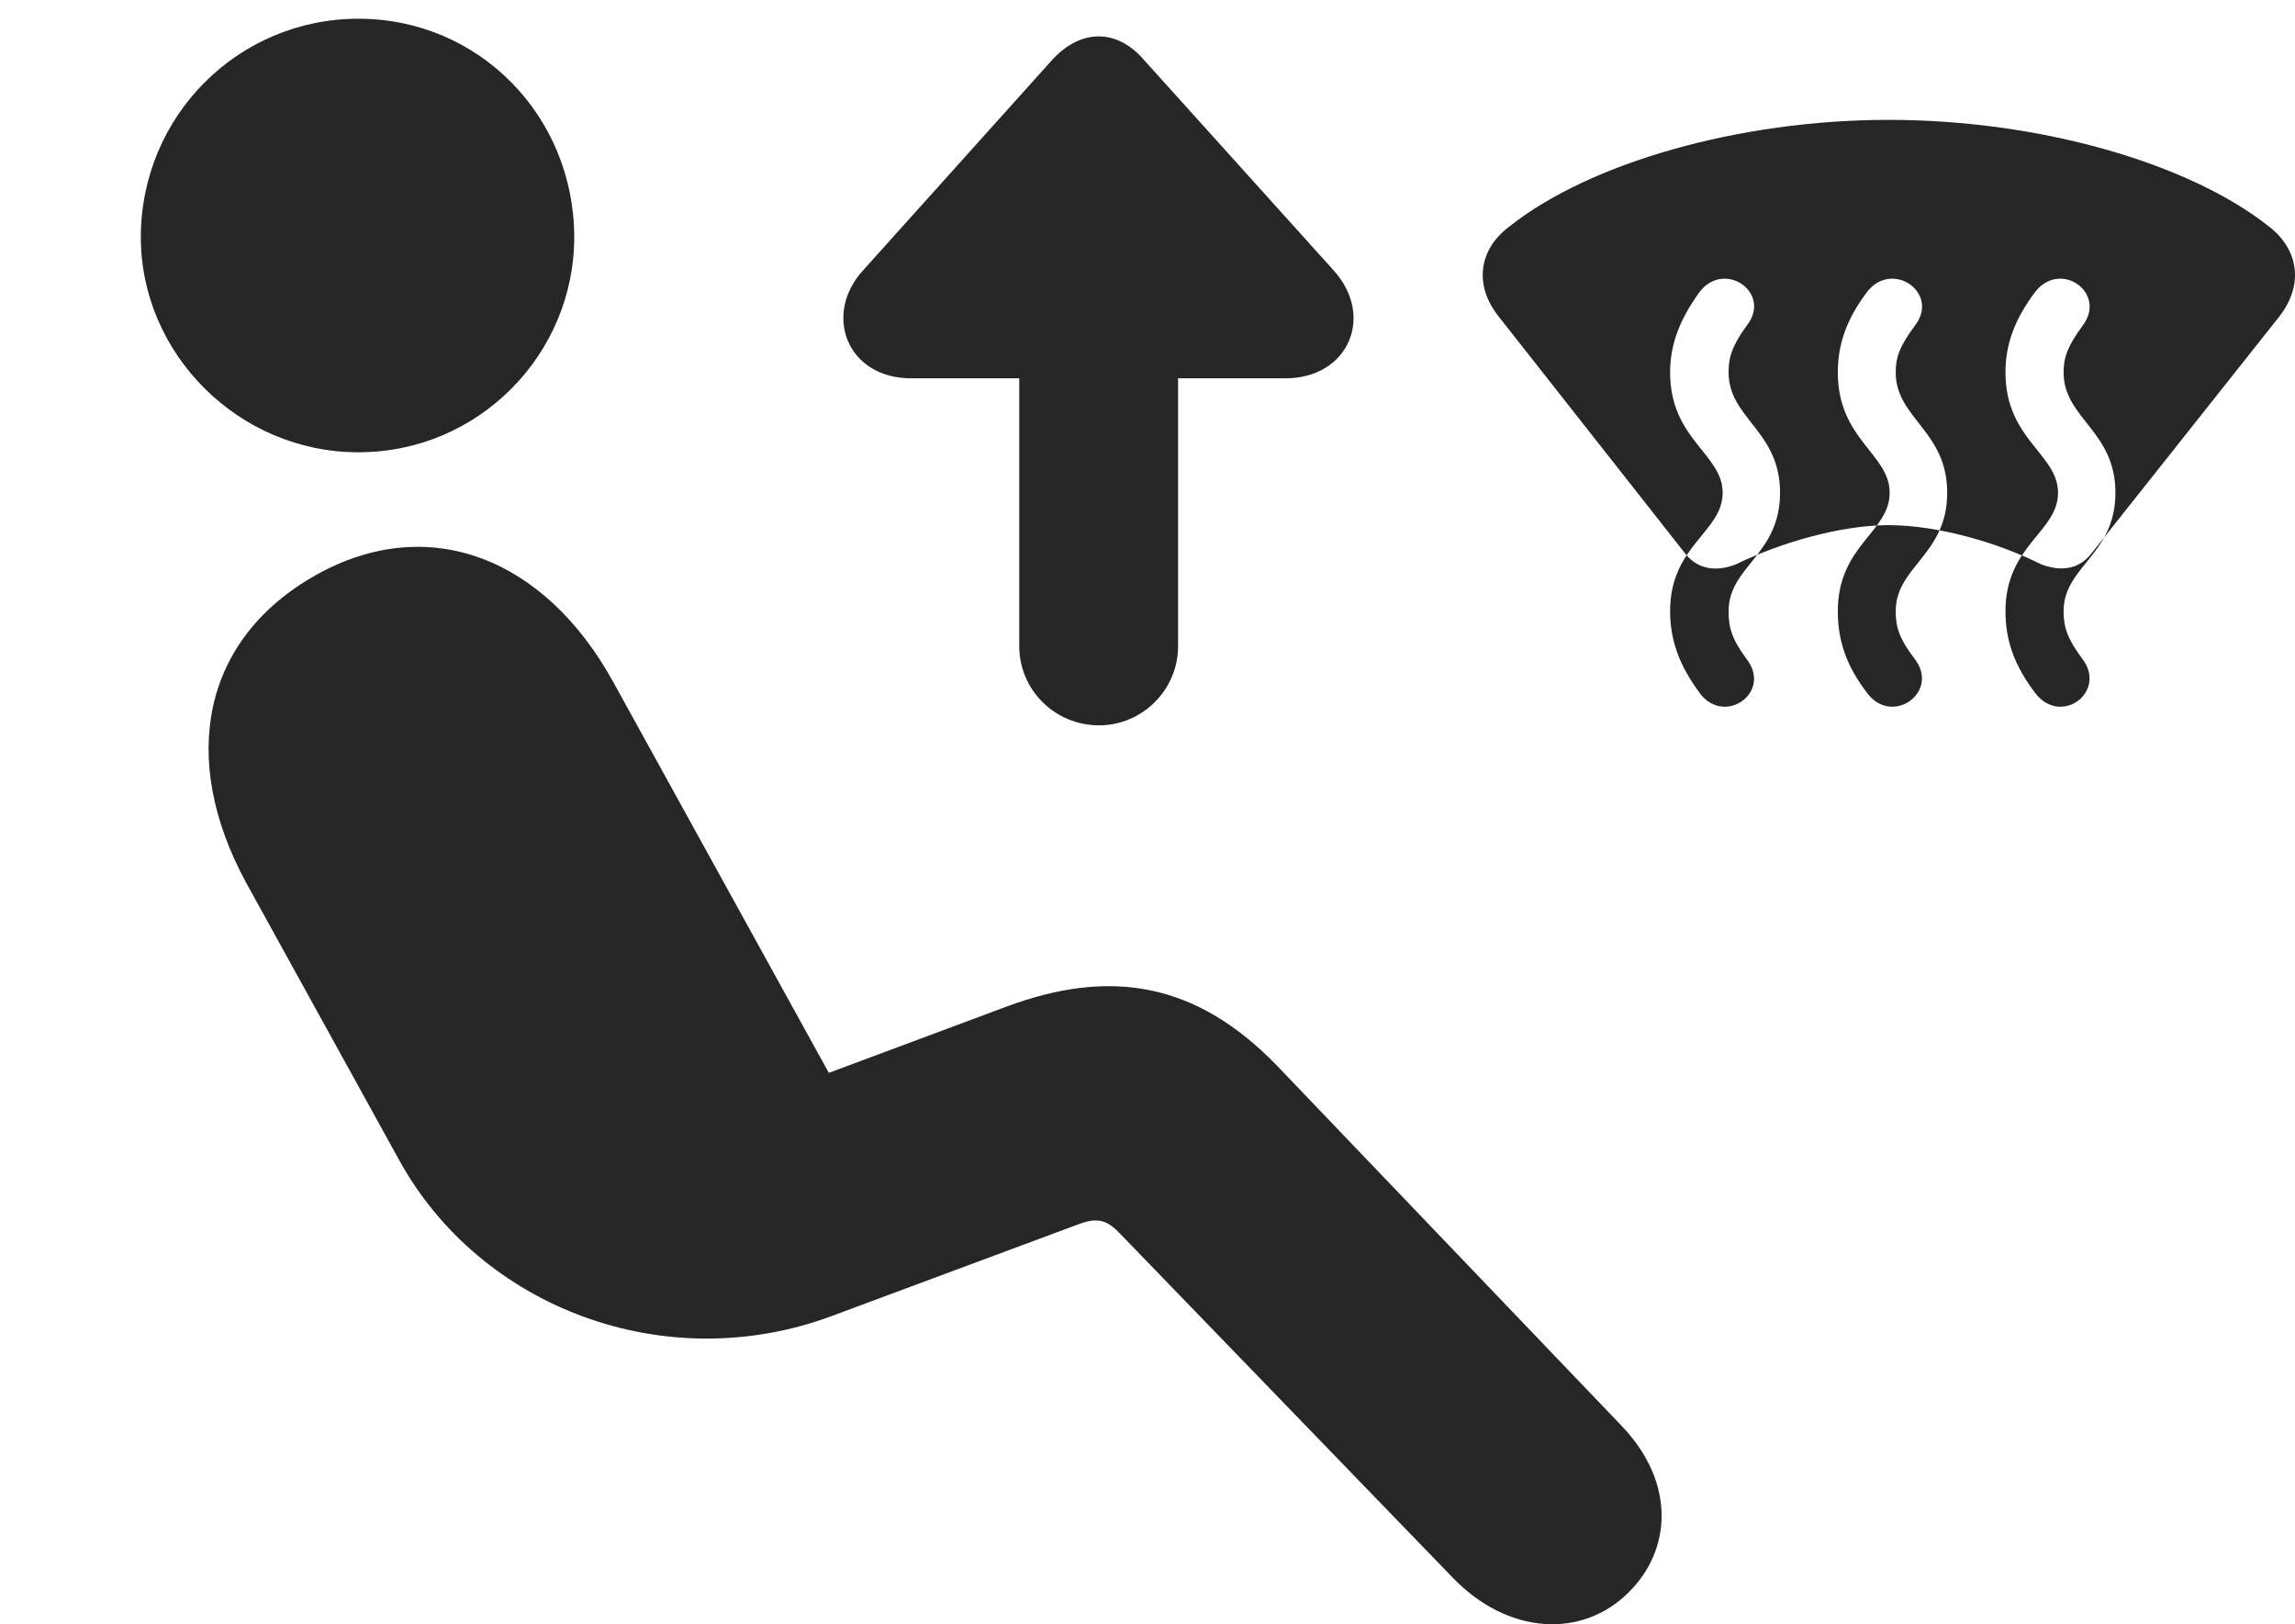 <?xml version="1.0" encoding="UTF-8"?>
<!--Generator: Apple Native CoreSVG 326-->
<!DOCTYPE svg PUBLIC "-//W3C//DTD SVG 1.1//EN" "http://www.w3.org/Graphics/SVG/1.1/DTD/svg11.dtd">
<svg version="1.1" xmlns="http://www.w3.org/2000/svg" xmlns:xlink="http://www.w3.org/1999/xlink"
       viewBox="0 0 31.746 22.467">
       <g>
              <rect height="22.467" opacity="0" width="31.746" x="0" y="0" />
              <path d="M4.958 6.256C3.292 6.256 1.948 4.886 1.948 3.283C1.948 1.607 3.292 0.259 4.958 0.259C6.627 0.259 7.943 1.607 7.943 3.283C7.943 4.895 6.627 6.256 4.958 6.256ZM22.533 22.021C21.891 22.668 20.858 22.621 20.086 21.813L15.474 17.044C15.293 16.86 15.158 16.843 14.905 16.939L11.512 18.201C9.201 19.064 6.645 18.087 5.523 16.049L3.406 12.212C2.474 10.501 2.79 8.839 4.377 7.95C5.928 7.086 7.533 7.712 8.482 9.432L11.465 14.84L13.924 13.923C15.337 13.399 16.535 13.566 17.677 14.754L22.43 19.721C23.185 20.51 23.119 21.44 22.533 22.021Z"
                     fill="currentColor" fill-opacity="0.85" />
              <path d="M20.733 4.381L23.312 7.658C23.499 7.896 23.772 7.903 24.015 7.805C24.634 7.503 25.466 7.264 26.126 7.264C26.797 7.264 27.633 7.503 28.233 7.805C28.491 7.903 28.746 7.889 28.928 7.658L31.527 4.381C31.87 3.942 31.801 3.451 31.382 3.13C30.276 2.255 28.212 1.658 26.126 1.658C24.047 1.658 21.987 2.255 20.883 3.13C20.449 3.451 20.387 3.95 20.733 4.381ZM23.524 9.603C23.229 9.21 23.102 8.854 23.102 8.454C23.102 7.543 23.829 7.361 23.829 6.816C23.829 6.277 23.102 6.082 23.102 5.15C23.102 4.774 23.229 4.418 23.524 4.02C23.873 3.602 24.511 4.057 24.164 4.501C23.954 4.789 23.911 4.948 23.911 5.15C23.911 5.791 24.623 5.955 24.623 6.816C24.623 7.676 23.911 7.834 23.911 8.454C23.911 8.678 23.954 8.839 24.164 9.122C24.509 9.571 23.871 10.036 23.524 9.603ZM25.841 9.603C25.534 9.21 25.422 8.854 25.422 8.454C25.422 7.543 26.139 7.361 26.139 6.816C26.139 6.277 25.422 6.082 25.422 5.15C25.422 4.774 25.534 4.418 25.841 4.02C26.191 3.602 26.831 4.057 26.491 4.501C26.274 4.789 26.223 4.948 26.223 5.15C26.223 5.791 26.935 5.955 26.935 6.816C26.935 7.676 26.223 7.834 26.223 8.454C26.223 8.678 26.274 8.839 26.491 9.122C26.828 9.571 26.188 10.036 25.841 9.603ZM28.166 9.603C27.861 9.21 27.741 8.854 27.741 8.454C27.741 7.543 28.468 7.361 28.468 6.816C28.468 6.277 27.741 6.082 27.741 5.15C27.741 4.774 27.861 4.418 28.166 4.02C28.52 3.602 29.143 4.057 28.811 4.501C28.598 4.789 28.545 4.948 28.545 5.15C28.545 5.791 29.262 5.955 29.262 6.816C29.262 7.676 28.545 7.834 28.545 8.454C28.545 8.678 28.598 8.839 28.811 9.122C29.14 9.571 28.52 10.036 28.166 9.603ZM15.203 10.033C15.802 10.033 16.296 9.542 16.296 8.938L16.296 5.233L17.781 5.233C18.655 5.233 19.021 4.369 18.445 3.737L15.817 0.821C15.443 0.393 14.95 0.402 14.561 0.821L11.941 3.737C11.382 4.344 11.71 5.233 12.605 5.233L14.099 5.233L14.099 8.938C14.099 9.542 14.591 10.033 15.203 10.033Z"
                     fill="currentColor" fill-opacity="0.85" />
       </g>
</svg>